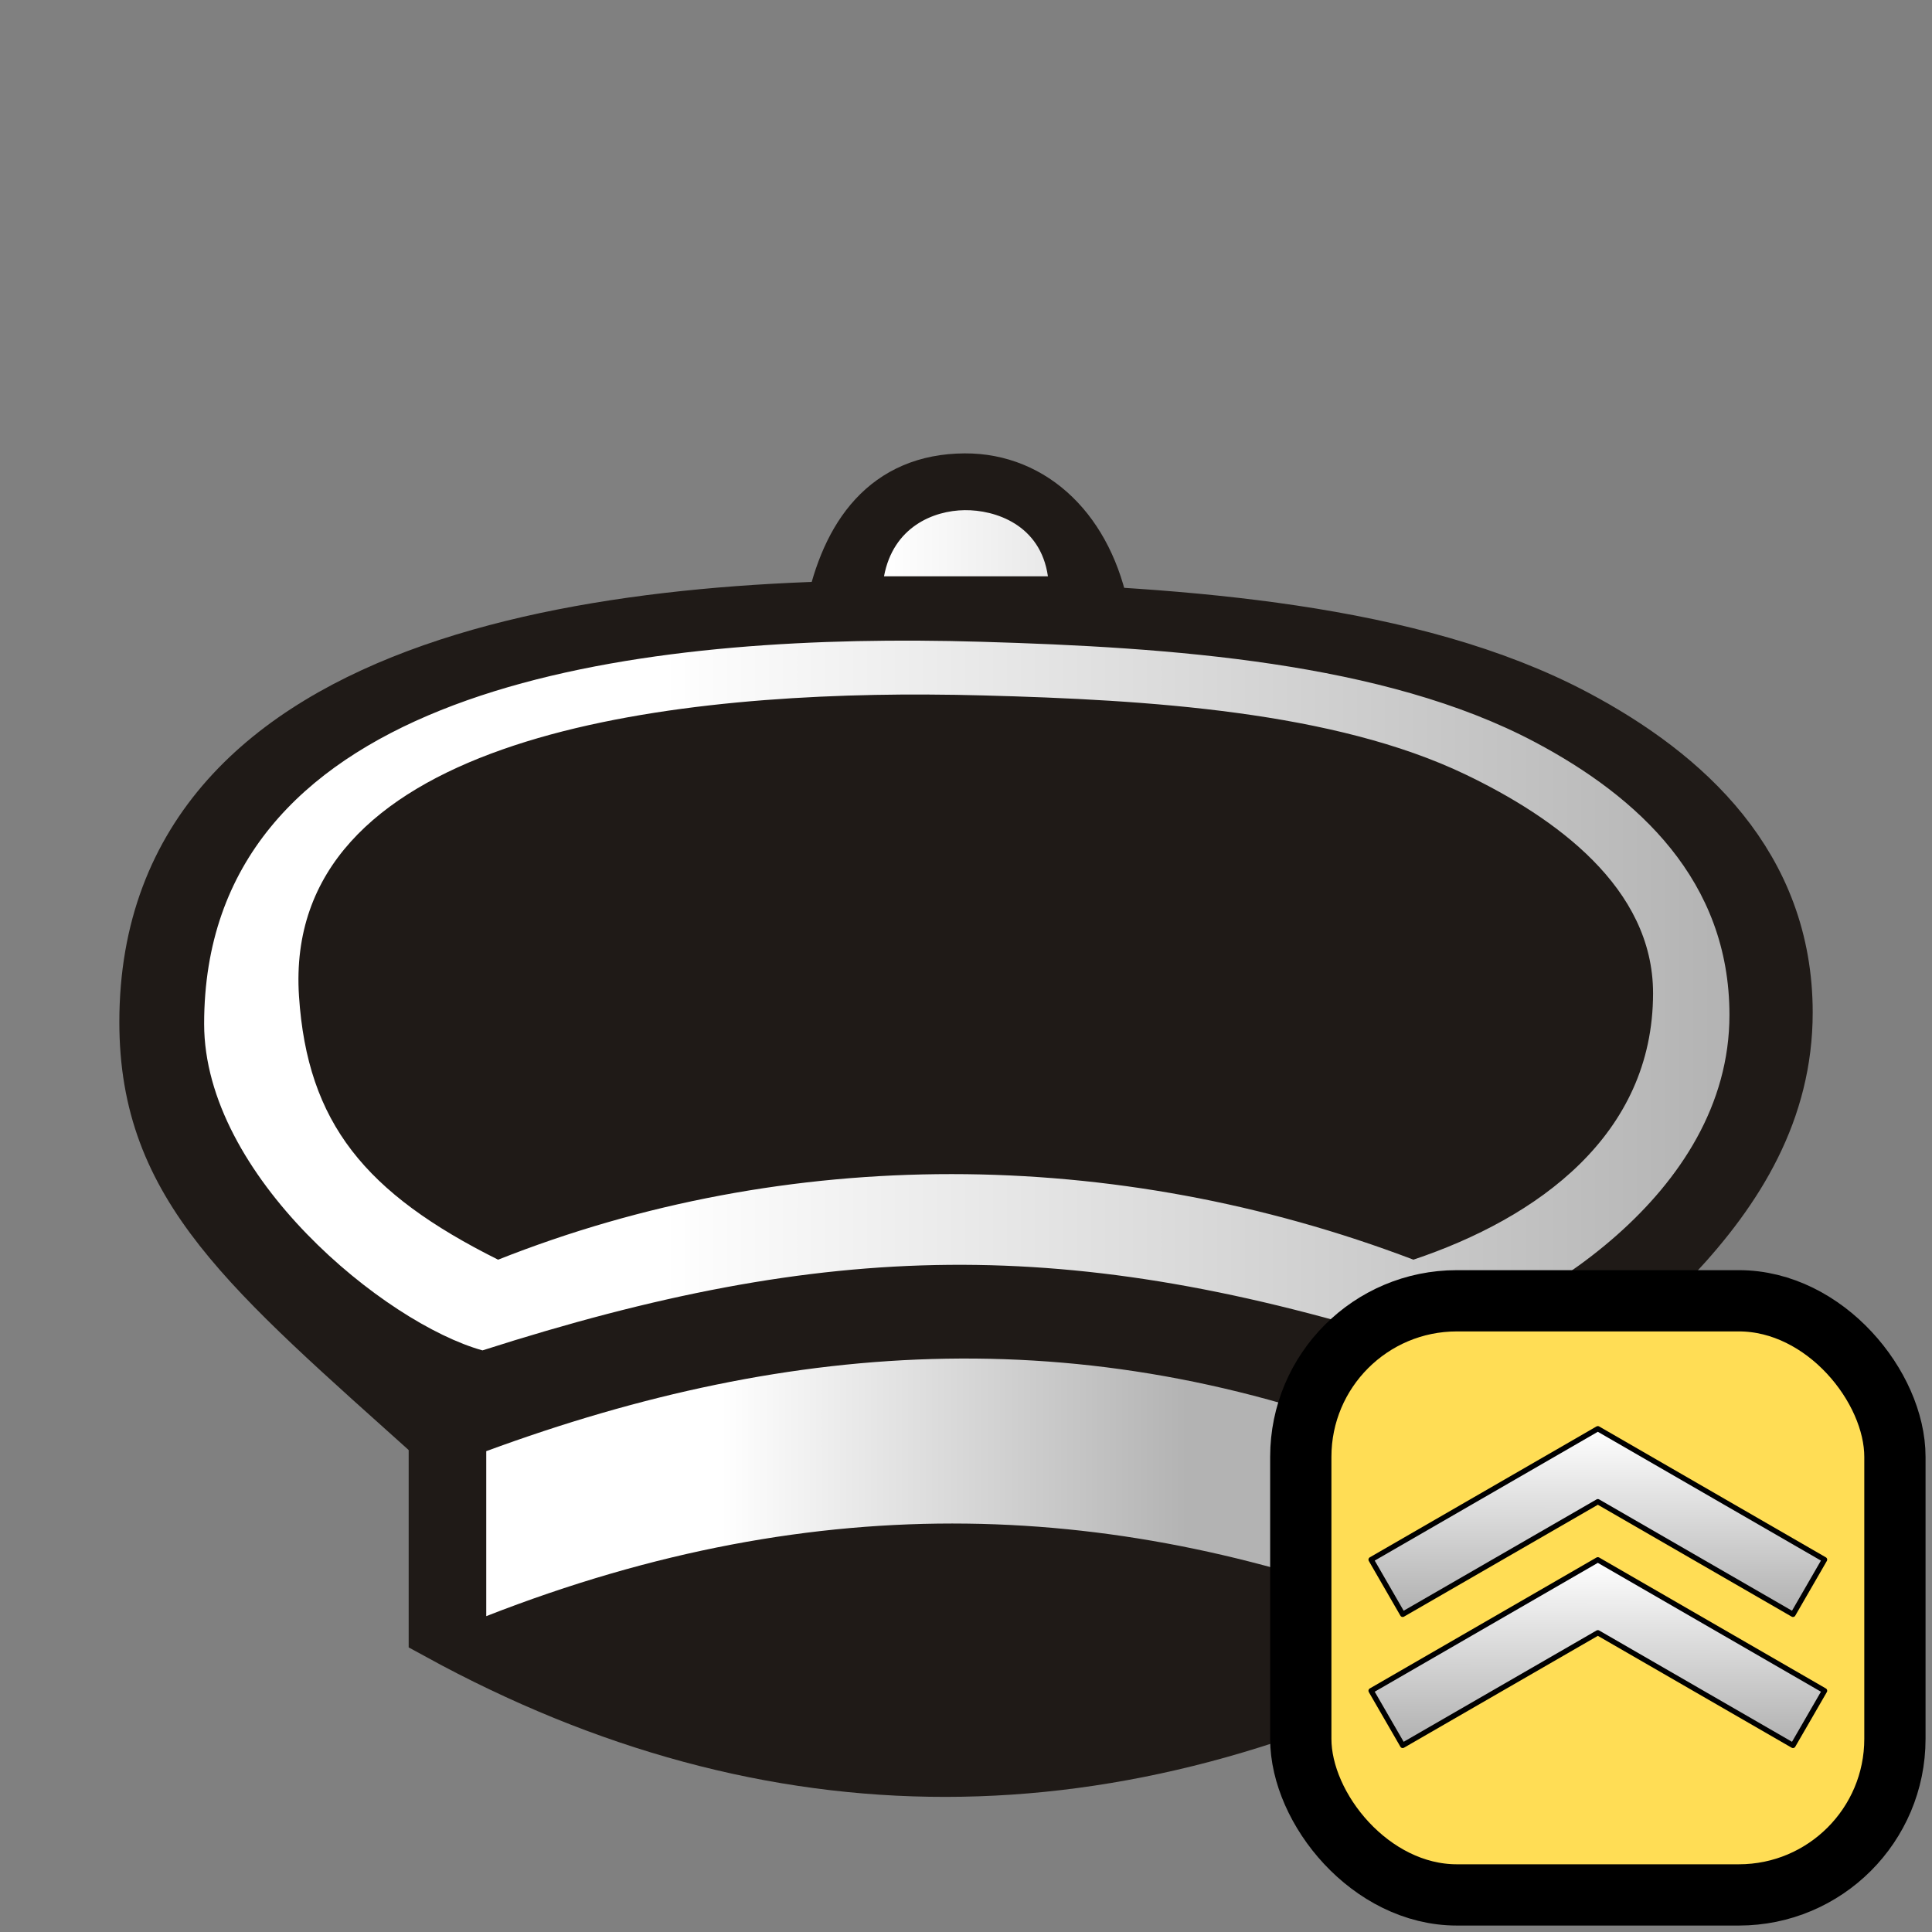 <?xml version="1.0" encoding="UTF-8" standalone="no"?>
<svg
   width="177.17"
   height="177.17"
   shape-rendering="geometricPrecision"
   image-rendering="optimizeQuality"
   fill-rule="evenodd"
   clip-rule="evenodd"
   viewBox="0 0 50 50"
   version="1.1"
   id="svg4798"
   sodipodi:docname="b+G.svg"
   inkscape:version="1.2.2 (732a01da63, 2022-12-09)"
   xmlns:inkscape="http://www.inkscape.org/namespaces/inkscape"
   xmlns:sodipodi="http://sodipodi.sourceforge.net/DTD/sodipodi-0.dtd"
   xmlns:xlink="http://www.w3.org/1999/xlink"
   xmlns="http://www.w3.org/2000/svg"
   xmlns:svg="http://www.w3.org/2000/svg"
   xmlns:rdf="http://www.w3.org/1999/02/22-rdf-syntax-ns#"
   xmlns:cc="http://creativecommons.org/ns#"
   xmlns:dc="http://purl.org/dc/elements/1.1/">
  <rect x="0" y="0" width="50" height="50" fill="#808080" stroke="none"/>
  <sodipodi:namedview
     pagecolor="#ffffff"
     bordercolor="#666666"
     borderopacity="1"
     objecttolerance="10"
     gridtolerance="10"
     guidetolerance="10"
     inkscape:pageopacity="0"
     inkscape:pageshadow="2"
     inkscape:window-width="1920"
     inkscape:window-height="1001"
     id="namedview4800"
     showgrid="false"
     inkscape:zoom="1.8838088"
     inkscape:cx="-9.0242704"
     inkscape:cy="74.052101"
     inkscape:window-x="-9"
     inkscape:window-y="-9"
     inkscape:window-maximized="1"
     inkscape:current-layer="svg4798"
     inkscape:snap-nodes="false"
     inkscape:document-rotation="0"
     inkscape:showpageshadow="2"
     inkscape:pagecheckerboard="0"
     inkscape:deskcolor="#d1d1d1" />
  <defs
     id="defs4788">
    <linearGradient
       inkscape:collect="always"
       id="linearGradient6661">
      <stop
         style="stop-color:#ffffff;stop-opacity:1;"
         offset="0"
         id="stop6657" />
      <stop
         style="stop-color:#b3b3b3;stop-opacity:1"
         offset="1"
         id="stop6659" />
    </linearGradient>
    <linearGradient
       id="0"
       x1="21.376"
       x2="77.64"
       gradientUnits="userSpaceOnUse">
      <stop
         stop-color="#fff"
         id="stop4783" />
      <stop
         offset="1"
         stop-color="#fff"
         stop-opacity="0"
         id="stop4785" />
    </linearGradient>
    <linearGradient
       gradientTransform="translate(50.708,-1.955)"
       id="0-3"
       x1="21.13"
       y1="37.22"
       x2="77.76"
       y2="37.469"
       gradientUnits="userSpaceOnUse">
      <stop
         stop-color="#fff"
         id="stop5461" />
      <stop
         offset="1"
         stop-color="#fff"
         stop-opacity="0"
         id="stop5463" />
    </linearGradient>
    <linearGradient
       gradientTransform="translate(-54.459,-1.356)"
       id="0-2"
       x1="21.376"
       x2="77.64"
       gradientUnits="userSpaceOnUse">
      <stop
         stop-color="#fff"
         id="stop6058" />
      <stop
         offset="1"
         stop-color="#fff"
         stop-opacity="0"
         id="stop6060" />
    </linearGradient>
    <linearGradient
       inkscape:collect="always"
       xlink:href="#linearGradient6661"
       id="linearGradient6663"
       x1="18.651"
       y1="35.581"
       x2="30.711"
       y2="35.581"
       gradientUnits="userSpaceOnUse"
       gradientTransform="translate(4.9999999e-7,4.111)" />
    <linearGradient
       inkscape:collect="always"
       xlink:href="#linearGradient6661"
       id="linearGradient6689"
       x1="60.949"
       y1="78.782"
       x2="158.596"
       y2="78.782"
       gradientUnits="userSpaceOnUse"
       gradientTransform="matrix(0.282,0,0,0.282,0,4.111)" />
    <linearGradient
       inkscape:collect="always"
       xlink:href="#linearGradient6661"
       id="linearGradient6699"
       x1="22.511"
       y1="9.772"
       x2="40.413"
       y2="9.772"
       gradientUnits="userSpaceOnUse"
       gradientTransform="matrix(0.805,0,0,0.805,4.763,6.134)" />
    <linearGradient
       inkscape:collect="always"
       xlink:href="#linearGradient5309"
       id="linearGradient6072"
       gradientUnits="userSpaceOnUse"
       gradientTransform="matrix(-0.875,-0.505,-0.505,0.875,0.13,3.387)"
       x1="-7.35"
       y1="-0.989"
       x2="-9.228"
       y2="2.269" />
    <linearGradient
       inkscape:collect="always"
       id="linearGradient5309">
      <stop
         style="stop-color:#ffffff;stop-opacity:1;"
         offset="0"
         id="stop5305" />
      <stop
         style="stop-color:#b4b4b4;stop-opacity:1;"
         offset="1"
         id="stop5307" />
    </linearGradient>
    <linearGradient
       inkscape:collect="always"
       xlink:href="#linearGradient5309"
       id="linearGradient5311"
       x1="-7.35"
       y1="-0.989"
       x2="-9.228"
       y2="2.269"
       gradientUnits="userSpaceOnUse"
       gradientTransform="matrix(-0.875,-0.505,-0.505,0.875,0.13,0.565)" />
  </defs>
  <g
     id="g5409"
     transform="translate(-47.901,0.304)"
     style="fill:#1f1a17;fill-opacity:1;stroke:#1f1a17;stroke-opacity:1">
    <path
       sodipodi:nodetypes="cssssccc"
       inkscape:connector-curvature="0"
       id="path4760"
       d="m 59.324,36.845 c -4.924,-4.423 -7.488,-6.502 -7.488,-10.698 0,-9.537 12.337,-10.823 21.466,-10.555 5.225,0.153 11.124,0.559 15.298,2.774 2.842,1.508 5.367,3.823 5.367,7.532 0,4.979 -4.865,7.931 -8.255,11.017 -9.05,-4.451 -17.738,-4.59 -26.387,-0.071 z"
       style="fill:#1f1a17;fill-opacity:1;stroke:#1f1a17;stroke-width:1.693;stroke-linecap:butt;stroke-linejoin:miter;stroke-miterlimit:4;stroke-dasharray:none;stroke-opacity:1" />
    <path
       sodipodi:nodetypes="cccccc"
       inkscape:connector-curvature="0"
       id="path5347"
       d="m 59.324,36.845 v 4.984 c 8.612,4.714 17.406,4.683 26.375,0 l 0.012,-4.913 v 0 C 76.185,32.072 67.507,32.828 59.324,36.845 Z"
       style="fill:#1f1a17;fill-opacity:1;stroke:#1f1a17;stroke-width:1.693;stroke-linecap:butt;stroke-linejoin:miter;stroke-miterlimit:4;stroke-dasharray:none;stroke-opacity:1" />
    <path
       sodipodi:nodetypes="cscc"
       inkscape:connector-curvature="0"
       id="path5355"
       d="m 69.59,15.521 c 0.403,-1.901 1.356,-3.236 3.281,-3.245 1.682,-0.008 3.027,1.263 3.423,3.352 z"
       style="fill:#1f1a17;fill-opacity:1;stroke:#1f1a17;stroke-width:1.693;stroke-linecap:butt;stroke-linejoin:miter;stroke-miterlimit:4;stroke-dasharray:none;stroke-opacity:1" />
  </g>
  <path
     style="fill:url(#linearGradient6663);fill-opacity:1;stroke:none;stroke-width:0.282px;stroke-linecap:butt;stroke-linejoin:miter;stroke-opacity:1"
     d="m 12.584,37.556 v 4.27 c 8.67,-3.392 16.448,-2.995 24.12,0 V 37.556 c -8.356,-3.453 -16.163,-2.929 -24.12,-2e-6 z"
     id="path6655"
     inkscape:connector-curvature="0"
     sodipodi:nodetypes="ccccc" />
  <path
     style="fill:url(#linearGradient6689);fill-opacity:1;stroke:none;stroke-width:1.587;stroke-linecap:butt;stroke-linejoin:miter;stroke-miterlimit:4;stroke-dasharray:none;stroke-opacity:1"
     d="m 23.761,16.58 c -8.318,-0.042 -18.478,1.541 -18.478,9.918 0,3.931 4.687,7.752 7.204,8.45 8.923,-2.858 15.182,-3.005 24.274,-0.12 2.877,-0.869 7.997,-3.898 7.997,-8.563 0,-3.475 -2.366,-5.644 -5.029,-7.057 -3.91,-2.075 -9.437,-2.456 -14.333,-2.599 -0.535,-0.016 -1.081,-0.026 -1.635,-0.029 z m 0.267,1.395 c 0.484,0.002 0.961,0.01 1.426,0.023 4.261,0.113 9.071,0.413 12.474,2.046 2.317,1.112 4.853,2.925 4.853,5.66 0,3.672 -2.988,5.818 -6.202,6.896 -7.744,-2.948 -16.23,-2.957 -23.688,5.64e-4 C 9.456,30.886 7.954,29.067 7.738,25.781 7.306,19.201 16.766,17.942 24.028,17.974 Z"
     id="path4760-0"
     inkscape:connector-curvature="0"
     sodipodi:nodetypes="ssccssssssssccss" />
  <path
     style="fill:url(#linearGradient6699);fill-opacity:1;stroke:none;stroke-width:0.227px;stroke-linecap:butt;stroke-linejoin:miter;stroke-opacity:1"
     d="m 22.879,14.915 h 4.241 c -0.191,-1.338 -1.365,-1.721 -2.153,-1.712 -0.81,0.009 -1.851,0.434 -2.089,1.712 z"
     id="path6691"
     inkscape:connector-curvature="0"
     sodipodi:nodetypes="ccsc" />
  <g
     id="g8990"
     transform="matrix(1.202,0,0,1.202,32.871,32.871)">
    <rect
       style="fill:#ffdd55;stroke:#000000;stroke-width:1.319;stroke-linecap:square;stroke-linejoin:round;stroke-dasharray:none;stroke-opacity:1"
       id="rect380"
       width="12.792"
       height="12.792"
       x="0.66"
       y="0.66"
       ry="3.36" />
    <path
       id="rect5280-9-8"
       style="fill:url(#linearGradient6072);fill-opacity:1;stroke:#000000;stroke-width:0.114;stroke-linecap:round;stroke-linejoin:round;stroke-miterlimit:4;stroke-dasharray:none;stroke-dashoffset:0;stroke-opacity:1;paint-order:normal"
       d="M 7.055,6.237 2.174,9.056 2.854,10.233 7.056,7.808 11.257,10.233 11.937,9.056 7.056,6.237 l -5.568e-4,0.002 z" />
    <path
       id="rect5280-9"
       style="fill:url(#linearGradient5311);fill-opacity:1;stroke:#000000;stroke-width:0.114;stroke-linecap:round;stroke-linejoin:round;stroke-miterlimit:4;stroke-dasharray:none;stroke-dashoffset:0;stroke-opacity:1;paint-order:normal"
       d="M 7.055,3.415 2.174,6.233 2.854,7.411 7.056,4.986 11.257,7.411 11.937,6.233 7.056,3.415 l -5.568e-4,0.002 z" />
  </g>
</svg>
